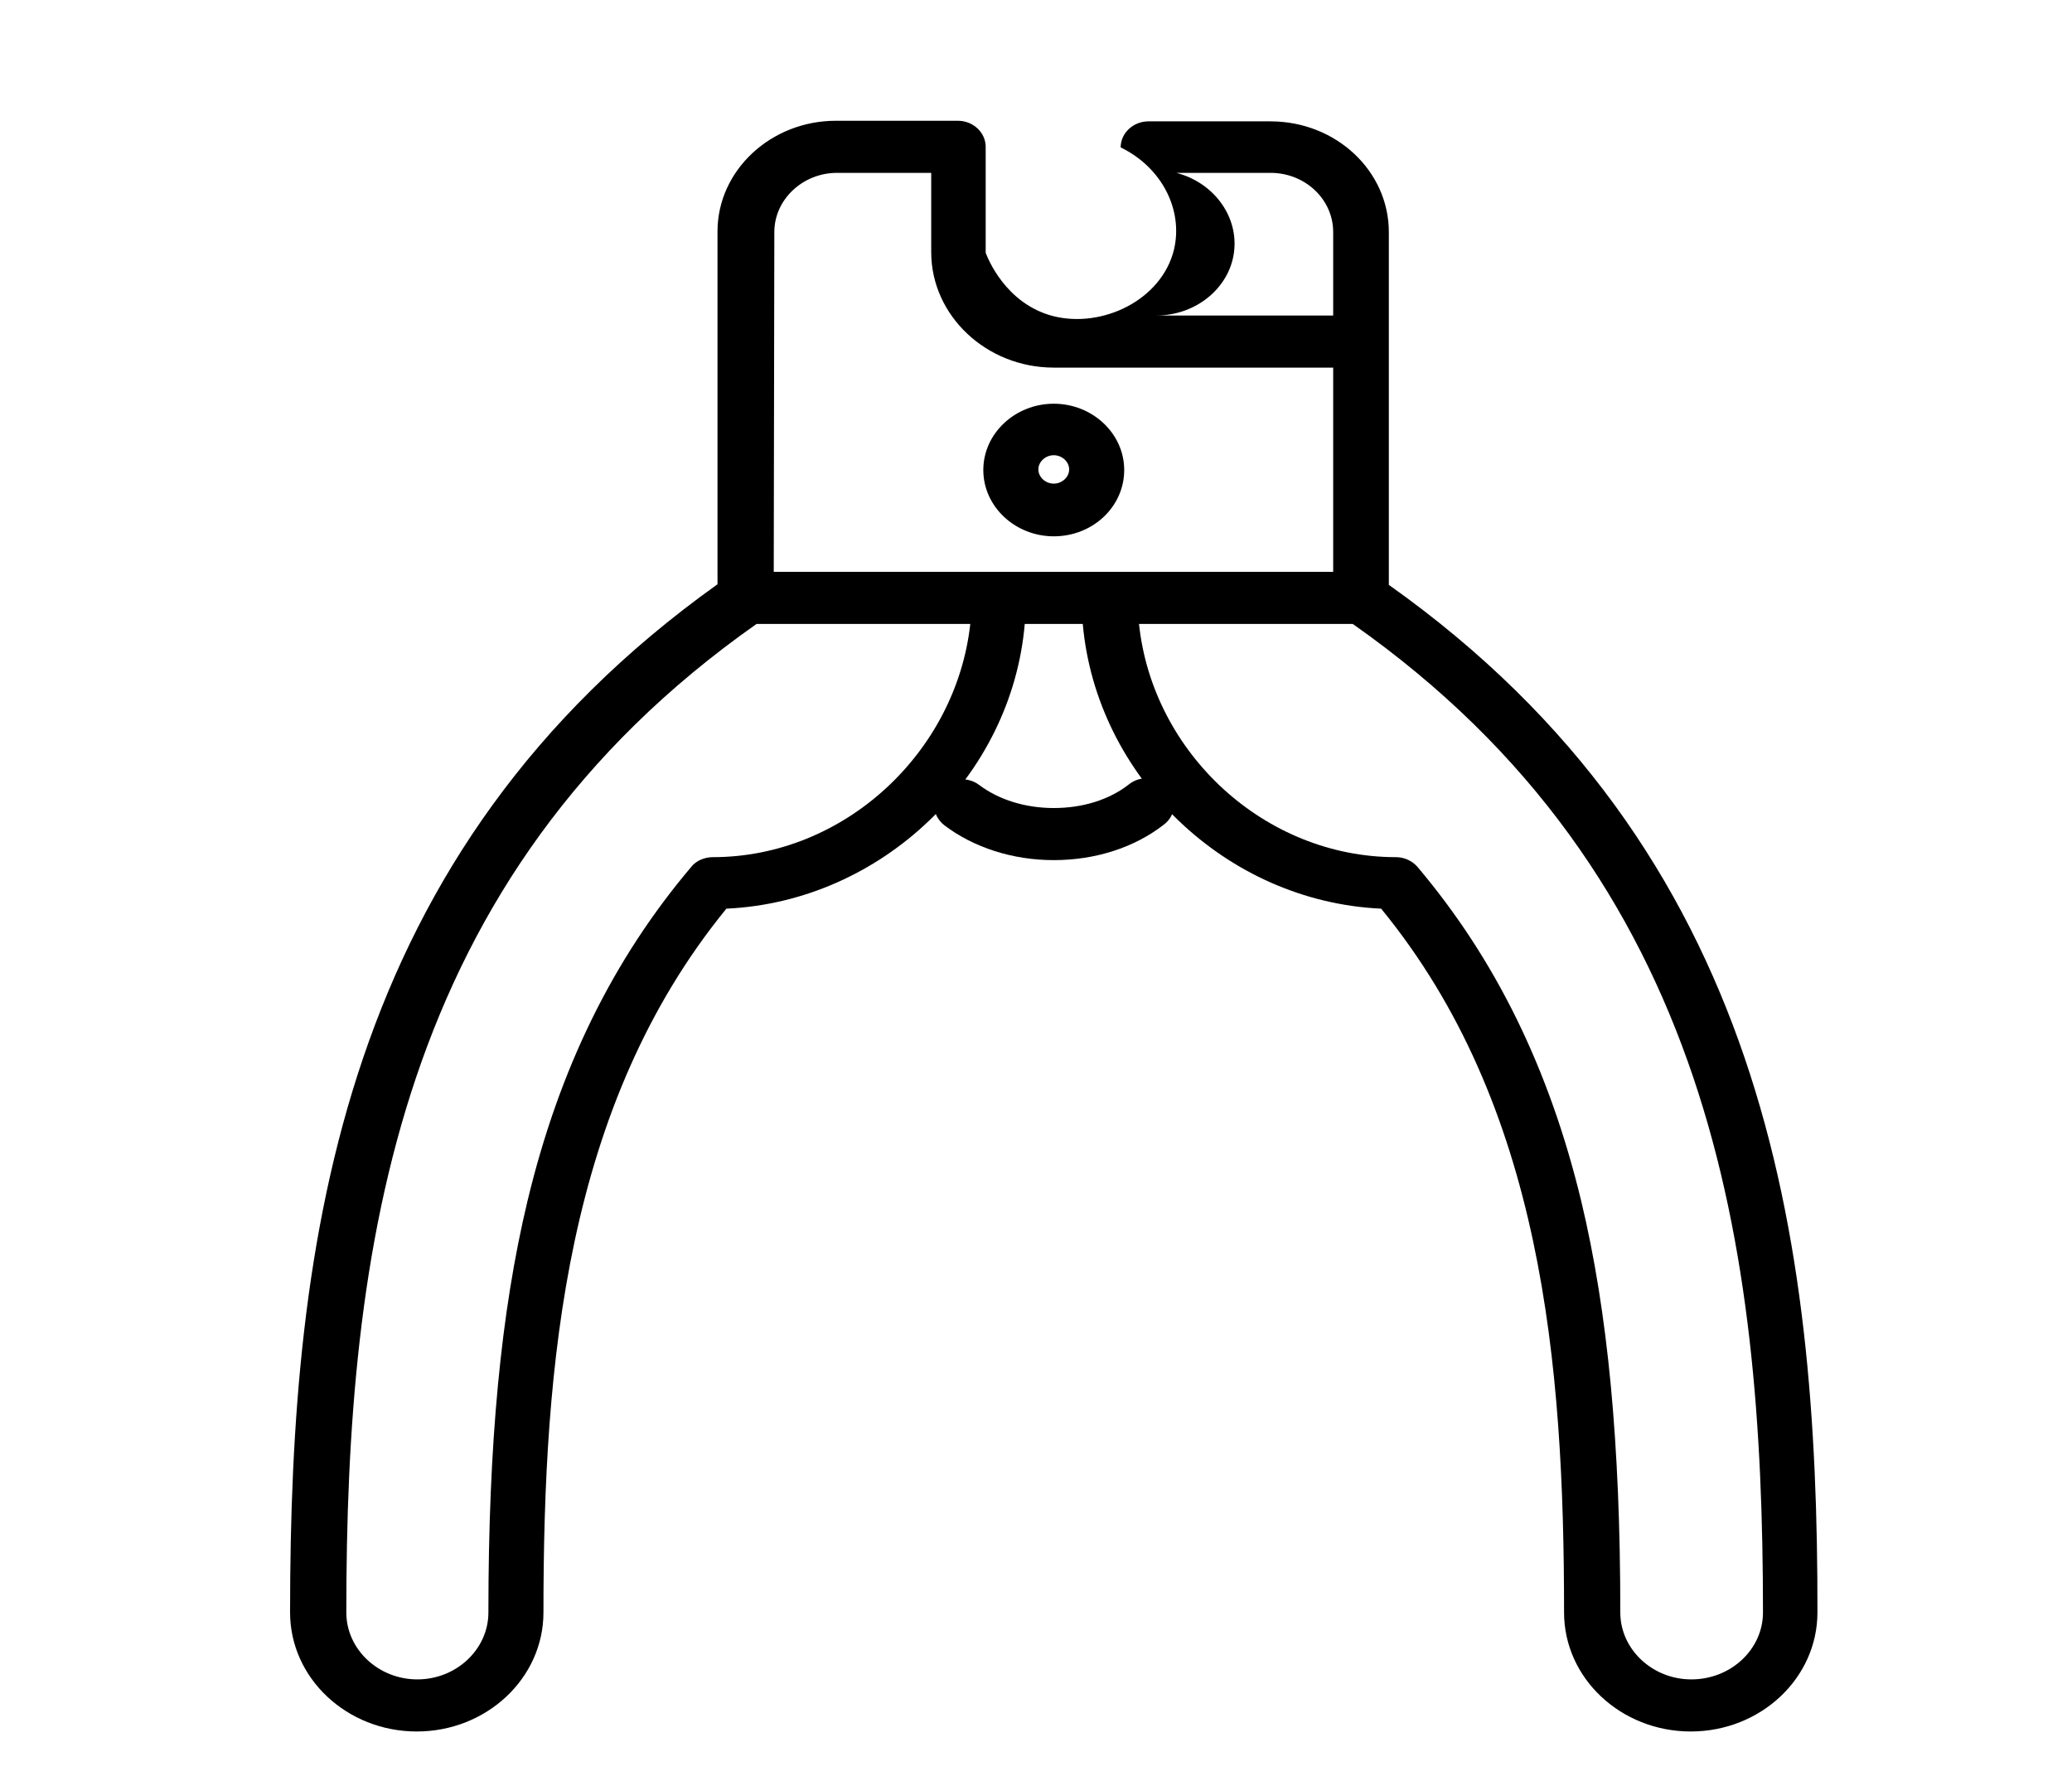 <?xml version="1.0" encoding="utf-8"?>
<!-- Generator: Adobe Illustrator 22.1.0, SVG Export Plug-In . SVG Version: 6.00 Build 0)  -->
<svg version="1.1" id="Calque_1" xmlns="http://www.w3.org/2000/svg" xmlns:xlink="http://www.w3.org/1999/xlink" x="0px" y="0px"
	 viewBox="0 0 350 300" style="enable-background:new 0 0 350 300;" xml:space="preserve">
<title>selected</title>
<g>
	<path d="M234.6,98.8V39.2c0-10.3-8.9-18.7-20-18.7h-20.6c-2.6,0-4.7,2-4.7,4.4c7,3.4,10.6,10.6,9,17.3
		c-2.1,8.5-12.1,13.3-20.4,11.2c-8.1-2.1-11.1-9.9-11.4-10.7V24.8c0-2.4-2.1-4.4-4.7-4.4h-20.6c-11,0-20,8.4-20,18.7v59.6
		C57.9,143.9,49,208.8,49,272.4c0,11.1,9.6,20.1,21.4,20.1s21.4-9,21.4-20.1c0-42.2,3.8-85.7,30.9-118.9
		c26.2-1.2,48.2-22.3,50.4-48.1h9.8c2.3,25.8,24.2,46.9,50.4,48.1c27.2,33.2,30.9,76.7,30.9,118.9c0,11.1,9.6,20.1,21.4,20.1
		c11.8,0,21.4-9,21.4-20.1C307.1,208.8,298.2,143.9,234.6,98.8z M208.5,42.1c0.5-5.8-3.6-11.3-9.8-12.9h15.9c5.9,0,10.6,4.5,10.6,10
		v14.1h-29.9C202.3,53.3,208,48.3,208.5,42.1z M130.8,39.2c0-5.5,4.8-10,10.6-10h15.9v13.4c0,10.7,9.3,19.5,20.7,19.5h47.2v34.5
		h-37.9h-18.7h-37.9L130.8,39.2L130.8,39.2z M120.4,144.8c-1.4,0-2.8,0.6-3.6,1.6c-13.2,15.6-22.3,34-27.7,56.5
		c-4.5,18.8-6.6,40.9-6.6,69.5c0,6.2-5.4,11.3-12,11.3c-6.6,0-12-5.1-12-11.3c0-61.4,8.4-124.2,69.3-167h36.1
		C161.5,127.1,142.6,144.8,120.4,144.8z M285.7,283.7c-6.6,0-12-5.1-12-11.3c0-28.6-2.1-50.7-6.6-69.5
		c-5.4-22.4-14.5-40.9-27.7-56.5c-0.9-1-2.2-1.6-3.6-1.6c-22.2,0-41.1-17.6-43.4-39.4h36.1c60.9,42.8,69.3,105.5,69.3,167
		C297.8,278.6,292.4,283.7,285.7,283.7z"/>
	<path d="M190.7,132.5c-3.3,2.6-7.8,4-12.7,4c-4.8,0-9.3-1.4-12.6-3.9c-2-1.5-4.9-1.2-6.6,0.6c-1.6,1.9-1.3,4.6,0.7,6.2
		c5,3.8,11.6,5.9,18.5,5.9c7,0,13.6-2.1,18.6-6c2-1.5,2.3-4.3,0.7-6.2C195.7,131.2,192.7,130.9,190.7,132.5z"/>
	<path d="M178,90.6c6.6,0,11.9-5,11.9-11.2s-5.4-11.2-11.9-11.2s-11.9,5-11.9,11.2S171.5,90.6,178,90.6z M178,76.9
		c1.4,0,2.6,1.1,2.6,2.4s-1.2,2.4-2.6,2.4c-1.4,0-2.6-1.1-2.6-2.4S176.6,76.9,178,76.9z"/>
</g>
</svg>
